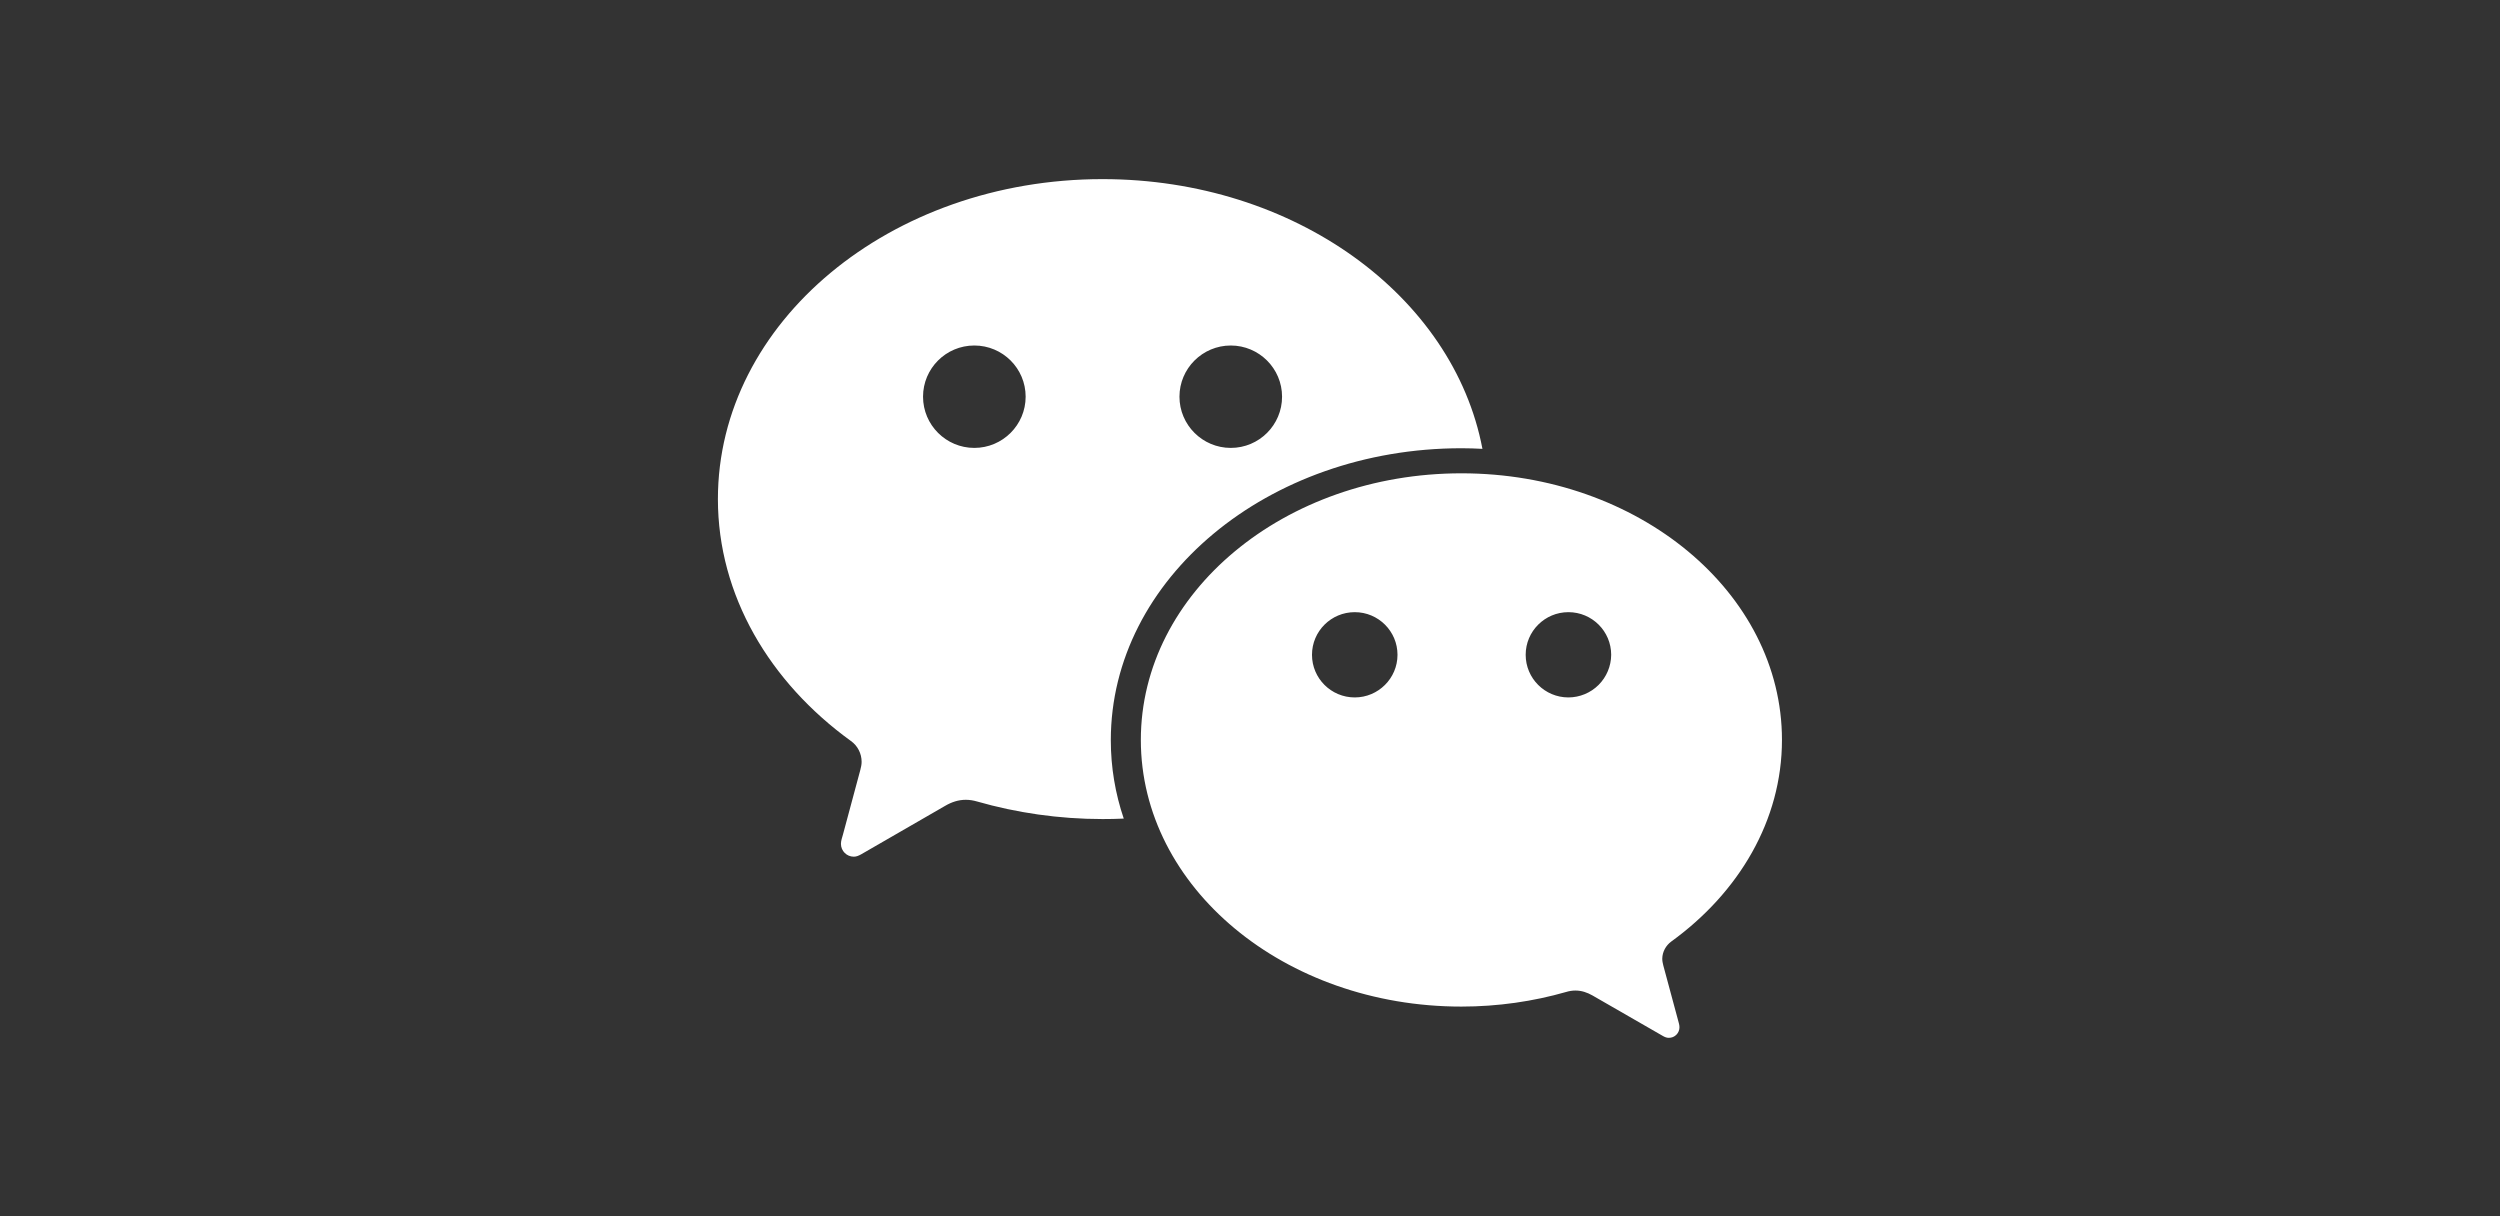 <svg width="74" height="36" viewBox="0 0 74 36" fill="none" xmlns="http://www.w3.org/2000/svg">
<rect x="0" y="0" width="74" height="36" fill="#333333" stroke="none"/>
<path d="M43.261 13.268C43.469 13.268 43.676 13.275 43.88 13.286C43.022 8.761 38.315 5.302 32.634 5.302C26.348 5.302 21.25 9.542 21.25 14.773C21.25 17.624 22.783 20.194 25.184 21.931C25.283 22.001 25.364 22.093 25.419 22.201C25.475 22.309 25.504 22.428 25.504 22.549C25.504 22.634 25.486 22.711 25.465 22.792C25.272 23.506 24.966 24.648 24.952 24.701C24.927 24.792 24.892 24.884 24.892 24.979C24.892 25.186 25.061 25.358 25.272 25.358C25.353 25.358 25.419 25.327 25.49 25.288L27.982 23.85C28.169 23.741 28.369 23.674 28.587 23.674C28.7 23.674 28.812 23.692 28.921 23.724C30.085 24.058 31.34 24.244 32.637 24.244C32.848 24.244 33.056 24.24 33.263 24.23C33.013 23.492 32.88 22.715 32.88 21.91C32.88 17.135 37.527 13.268 43.261 13.268ZM36.431 10.227C37.267 10.227 37.949 10.906 37.949 11.742C37.949 12.579 37.271 13.258 36.431 13.258C35.594 13.258 34.912 12.579 34.912 11.742C34.912 10.906 35.594 10.227 36.431 10.227ZM28.84 13.258C28.003 13.258 27.322 12.579 27.322 11.742C27.322 10.906 28 10.227 28.84 10.227C29.68 10.227 30.359 10.906 30.359 11.742C30.359 12.579 29.677 13.258 28.84 13.258ZM49.47 27.869C51.47 26.42 52.746 24.283 52.746 21.902C52.746 17.543 48.5 14.01 43.258 14.01C38.02 14.01 33.769 17.543 33.769 21.902C33.769 26.262 38.016 29.795 43.258 29.795C44.341 29.795 45.388 29.64 46.355 29.363C46.447 29.335 46.538 29.32 46.633 29.32C46.816 29.32 46.981 29.377 47.136 29.465L49.213 30.66C49.273 30.695 49.329 30.72 49.396 30.72C49.438 30.72 49.479 30.712 49.518 30.697C49.556 30.681 49.592 30.658 49.621 30.628C49.65 30.599 49.674 30.564 49.689 30.525C49.705 30.486 49.713 30.445 49.712 30.403C49.712 30.326 49.681 30.249 49.663 30.171C49.653 30.129 49.396 29.176 49.234 28.579C49.217 28.512 49.203 28.445 49.203 28.378C49.206 28.171 49.312 27.985 49.47 27.869ZM40.101 20.644C39.401 20.644 38.835 20.078 38.835 19.382C38.835 18.686 39.401 18.12 40.101 18.12C40.8 18.12 41.366 18.686 41.366 19.382C41.366 20.078 40.797 20.644 40.101 20.644ZM46.425 20.644C45.726 20.644 45.16 20.078 45.16 19.382C45.16 18.686 45.726 18.12 46.425 18.12C47.125 18.12 47.691 18.686 47.691 19.382C47.689 19.717 47.555 20.037 47.318 20.274C47.081 20.51 46.76 20.643 46.425 20.644Z" fill="white"/>
</svg>
